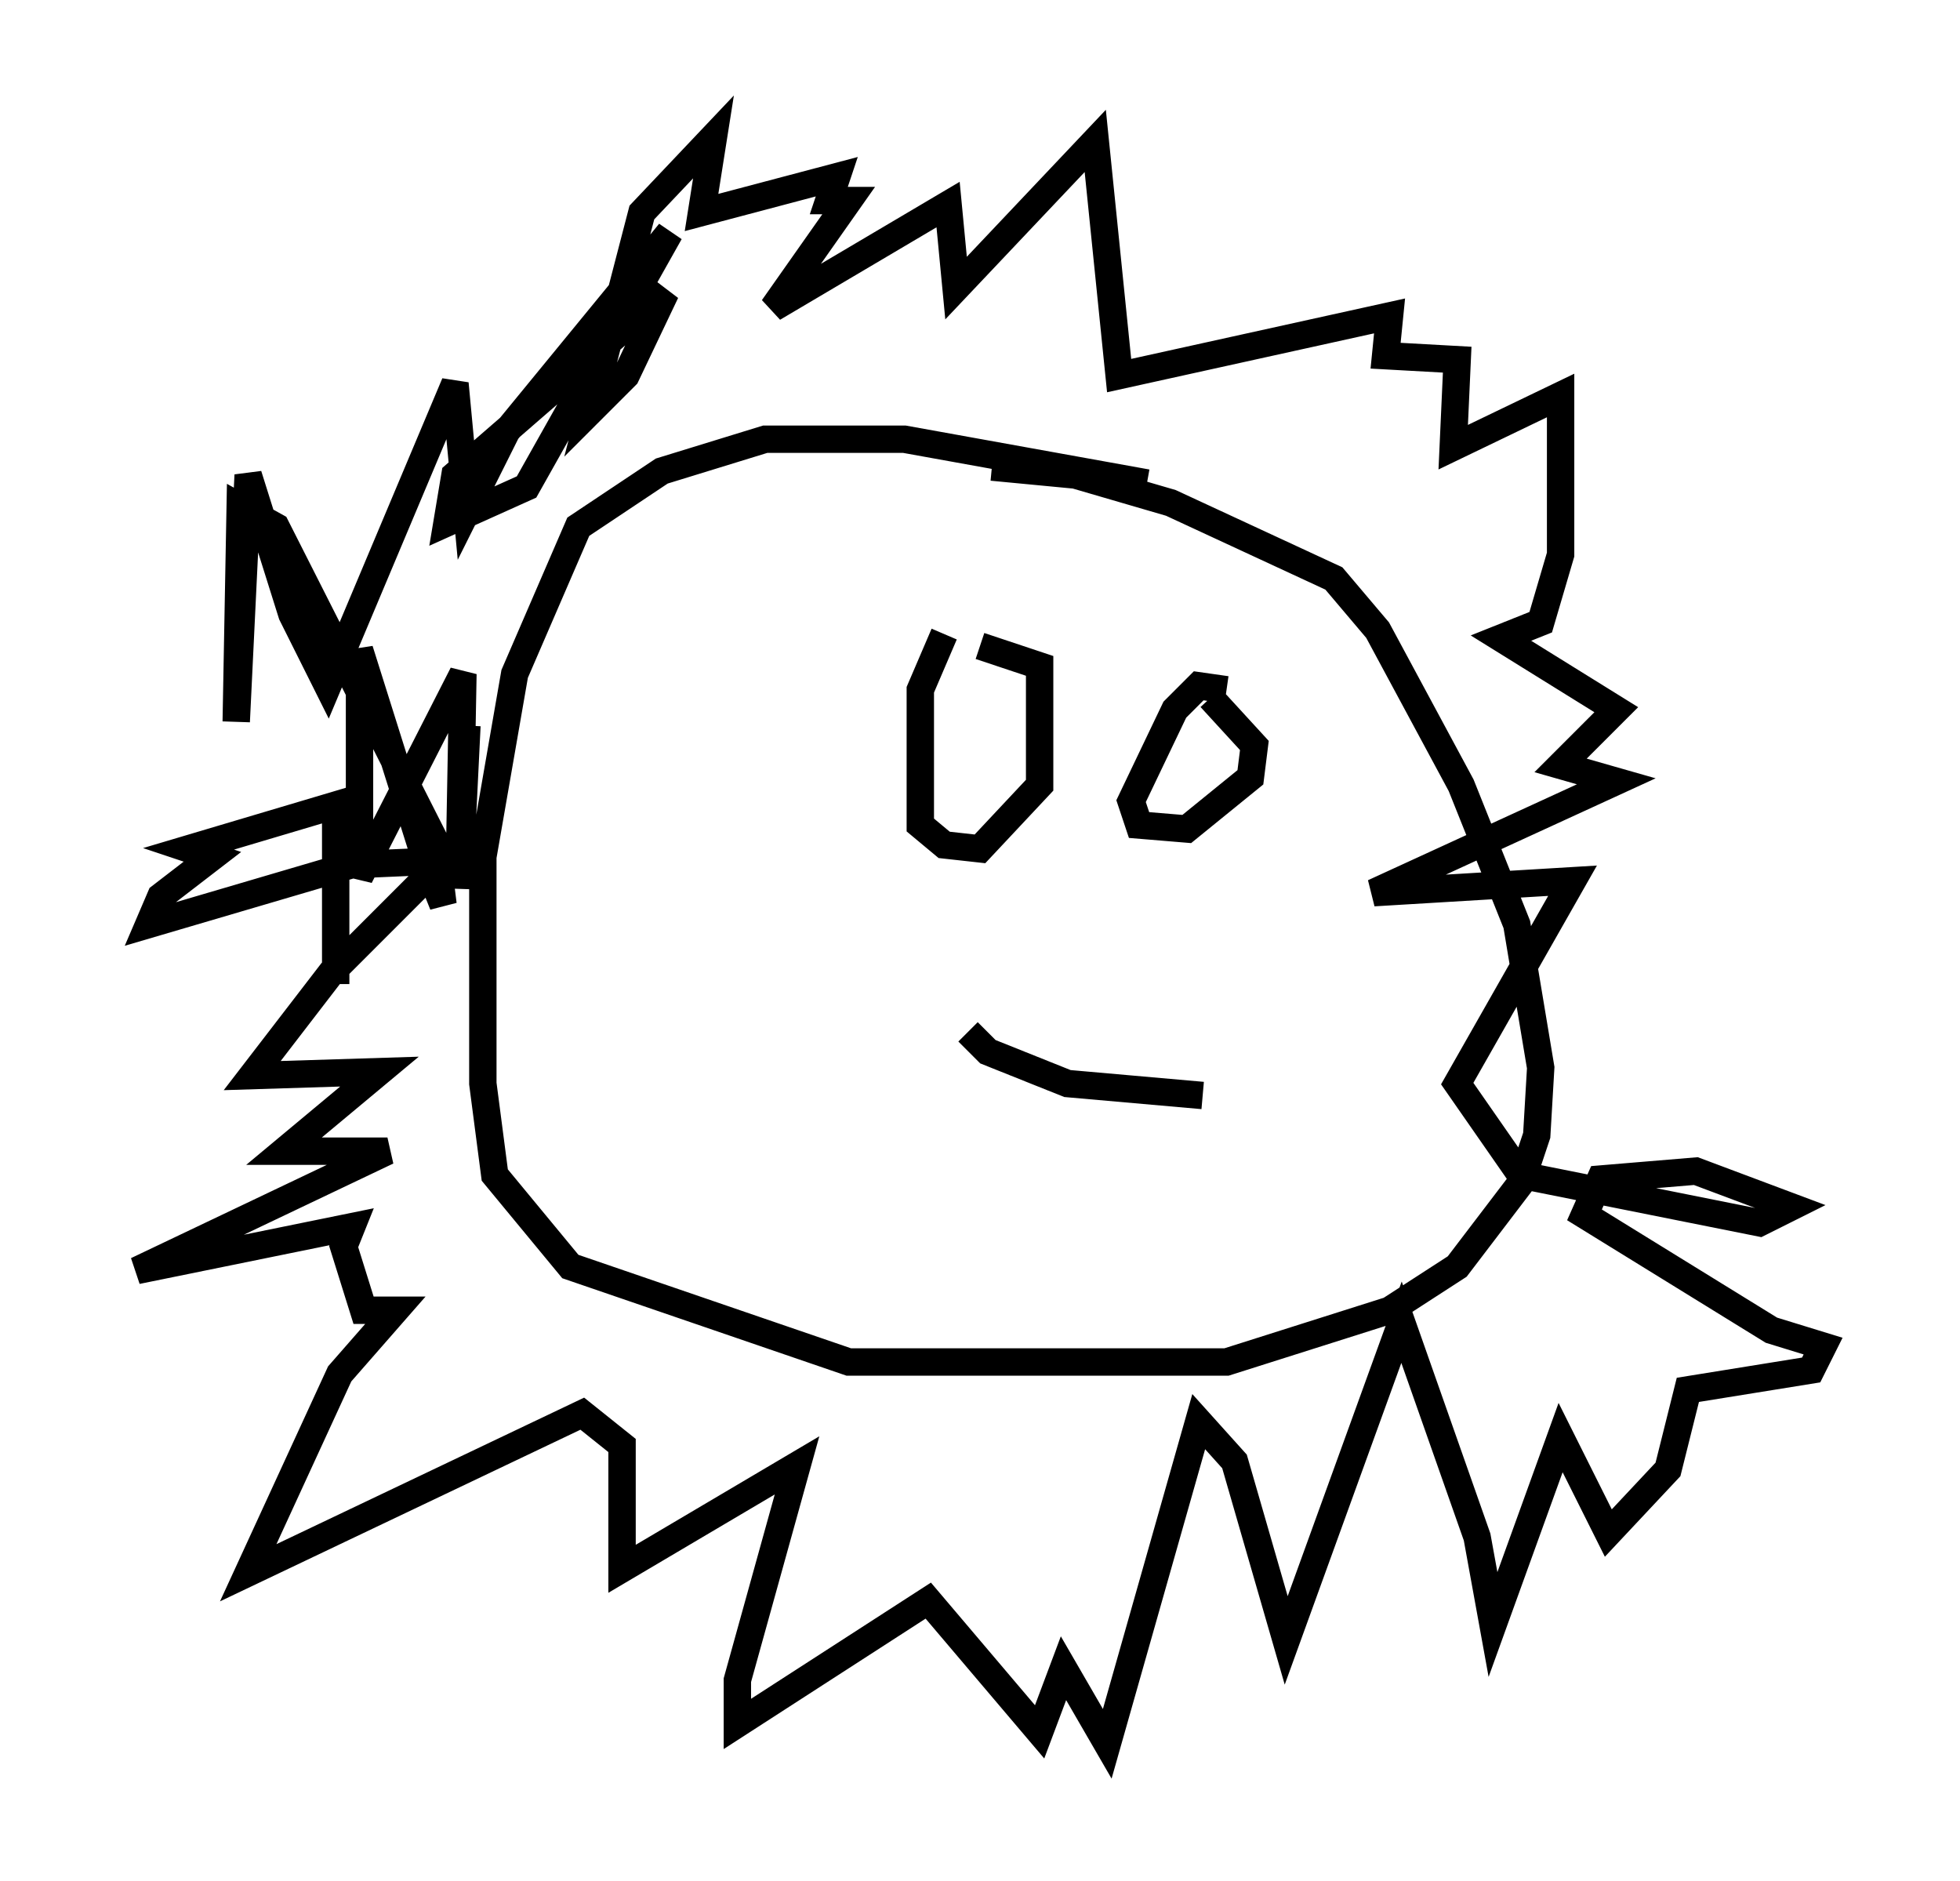 <?xml version="1.0" encoding="utf-8" ?>
<svg baseProfile="full" height="68.681" version="1.1" width="71.586" xmlns="http://www.w3.org/2000/svg" xmlns:ev="http://www.w3.org/2001/xml-events" xmlns:xlink="http://www.w3.org/1999/xlink"><defs /><rect fill="white" height="68.681" width="71.586" x="0" y="0" /><path d="M35.357, 23.011 m-0.872, 0.145 l-0.872, 2.034 0.0, 4.939 l0.872, 0.726 1.307, 0.145 l2.179, -2.324 0.0, -4.358 l-2.179, -0.726 m9.006, 1.598 l-1.017, -0.145 -0.872, 0.872 l-1.598, 3.341 0.291, 0.872 l1.743, 0.145 2.324, -1.888 l0.145, -1.162 -1.598, -1.743 m-8.86, 12.201 l0.726, 0.726 2.905, 1.162 l4.939, 0.436 m-2.034, -22.369 l-8.86, -1.598 -5.084, 0.0 l-3.777, 1.162 -3.05, 2.034 l-2.324, 5.374 -1.162, 6.682 l0.0, 8.279 0.436, 3.341 l2.76, 3.341 10.168, 3.486 l13.799, 0.0 5.955, -1.888 l2.469, -1.598 2.324, -3.05 l0.581, -1.743 0.145, -2.469 l-0.872, -5.229 -2.034, -5.084 l-3.05, -5.665 -1.598, -1.888 l-5.955, -2.76 -3.486, -1.017 l-3.05, -0.291 m-19.173, 9.441 l-0.291, 5.955 0.145, -7.844 l-3.777, 7.408 0.0, -8.279 l2.469, 7.844 0.581, 1.453 l-0.291, -2.324 -5.81, -11.475 l-1.307, -0.726 -0.145, 7.844 l0.436, -9.006 1.598, 5.084 l1.307, 2.615 4.648, -11.039 l0.436, 4.648 1.453, -2.905 l5.955, -7.263 -5.229, 9.296 l-2.905, 1.307 0.291, -1.743 l7.698, -6.682 -1.453, 3.05 l-1.307, 1.307 1.888, -7.263 l2.615, -2.76 -0.436, 2.76 l4.939, -1.307 -0.291, 0.872 l0.726, 0.0 -2.76, 3.922 l6.391, -3.777 0.291, 3.05 l5.084, -5.374 0.872, 8.57 l9.877, -2.179 -0.145, 1.453 l2.615, 0.145 -0.145, 3.196 l3.922, -1.888 0.0, 5.81 l-0.726, 2.469 -1.453, 0.581 l4.212, 2.615 -2.034, 2.034 l2.034, 0.581 -8.86, 4.067 l7.263, -0.436 -4.212, 7.408 l2.324, 3.341 8.715, 1.743 l1.162, -0.581 -3.486, -1.307 l-3.486, 0.291 -0.581, 1.307 l6.827, 4.212 1.888, 0.581 l-0.436, 0.872 -4.503, 0.726 l-0.726, 2.905 -2.179, 2.324 l-1.743, -3.486 -2.469, 6.827 l-0.581, -3.196 -2.76, -7.844 l-4.212, 11.62 -1.888, -6.536 l-1.307, -1.453 -3.341, 11.765 l-1.598, -2.76 -0.872, 2.324 l-4.067, -4.793 -6.972, 4.503 l0.0, -1.598 2.179, -7.844 l-6.391, 3.777 0.0, -4.503 l-1.453, -1.162 -12.201, 5.81 l3.341, -7.263 2.034, -2.324 l-1.162, 0.0 -0.726, -2.324 l0.291, -0.726 -7.844, 1.598 l9.151, -4.358 -3.777, 0.0 l3.486, -2.905 -4.648, 0.145 l2.905, -3.777 4.067, -4.067 l-3.341, 0.145 -7.408, 2.179 l0.436, -1.017 1.888, -1.453 l-0.872, -0.291 5.374, -1.598 l0.0, 6.536 " fill="none" stroke="black" stroke-width="1" /></svg>